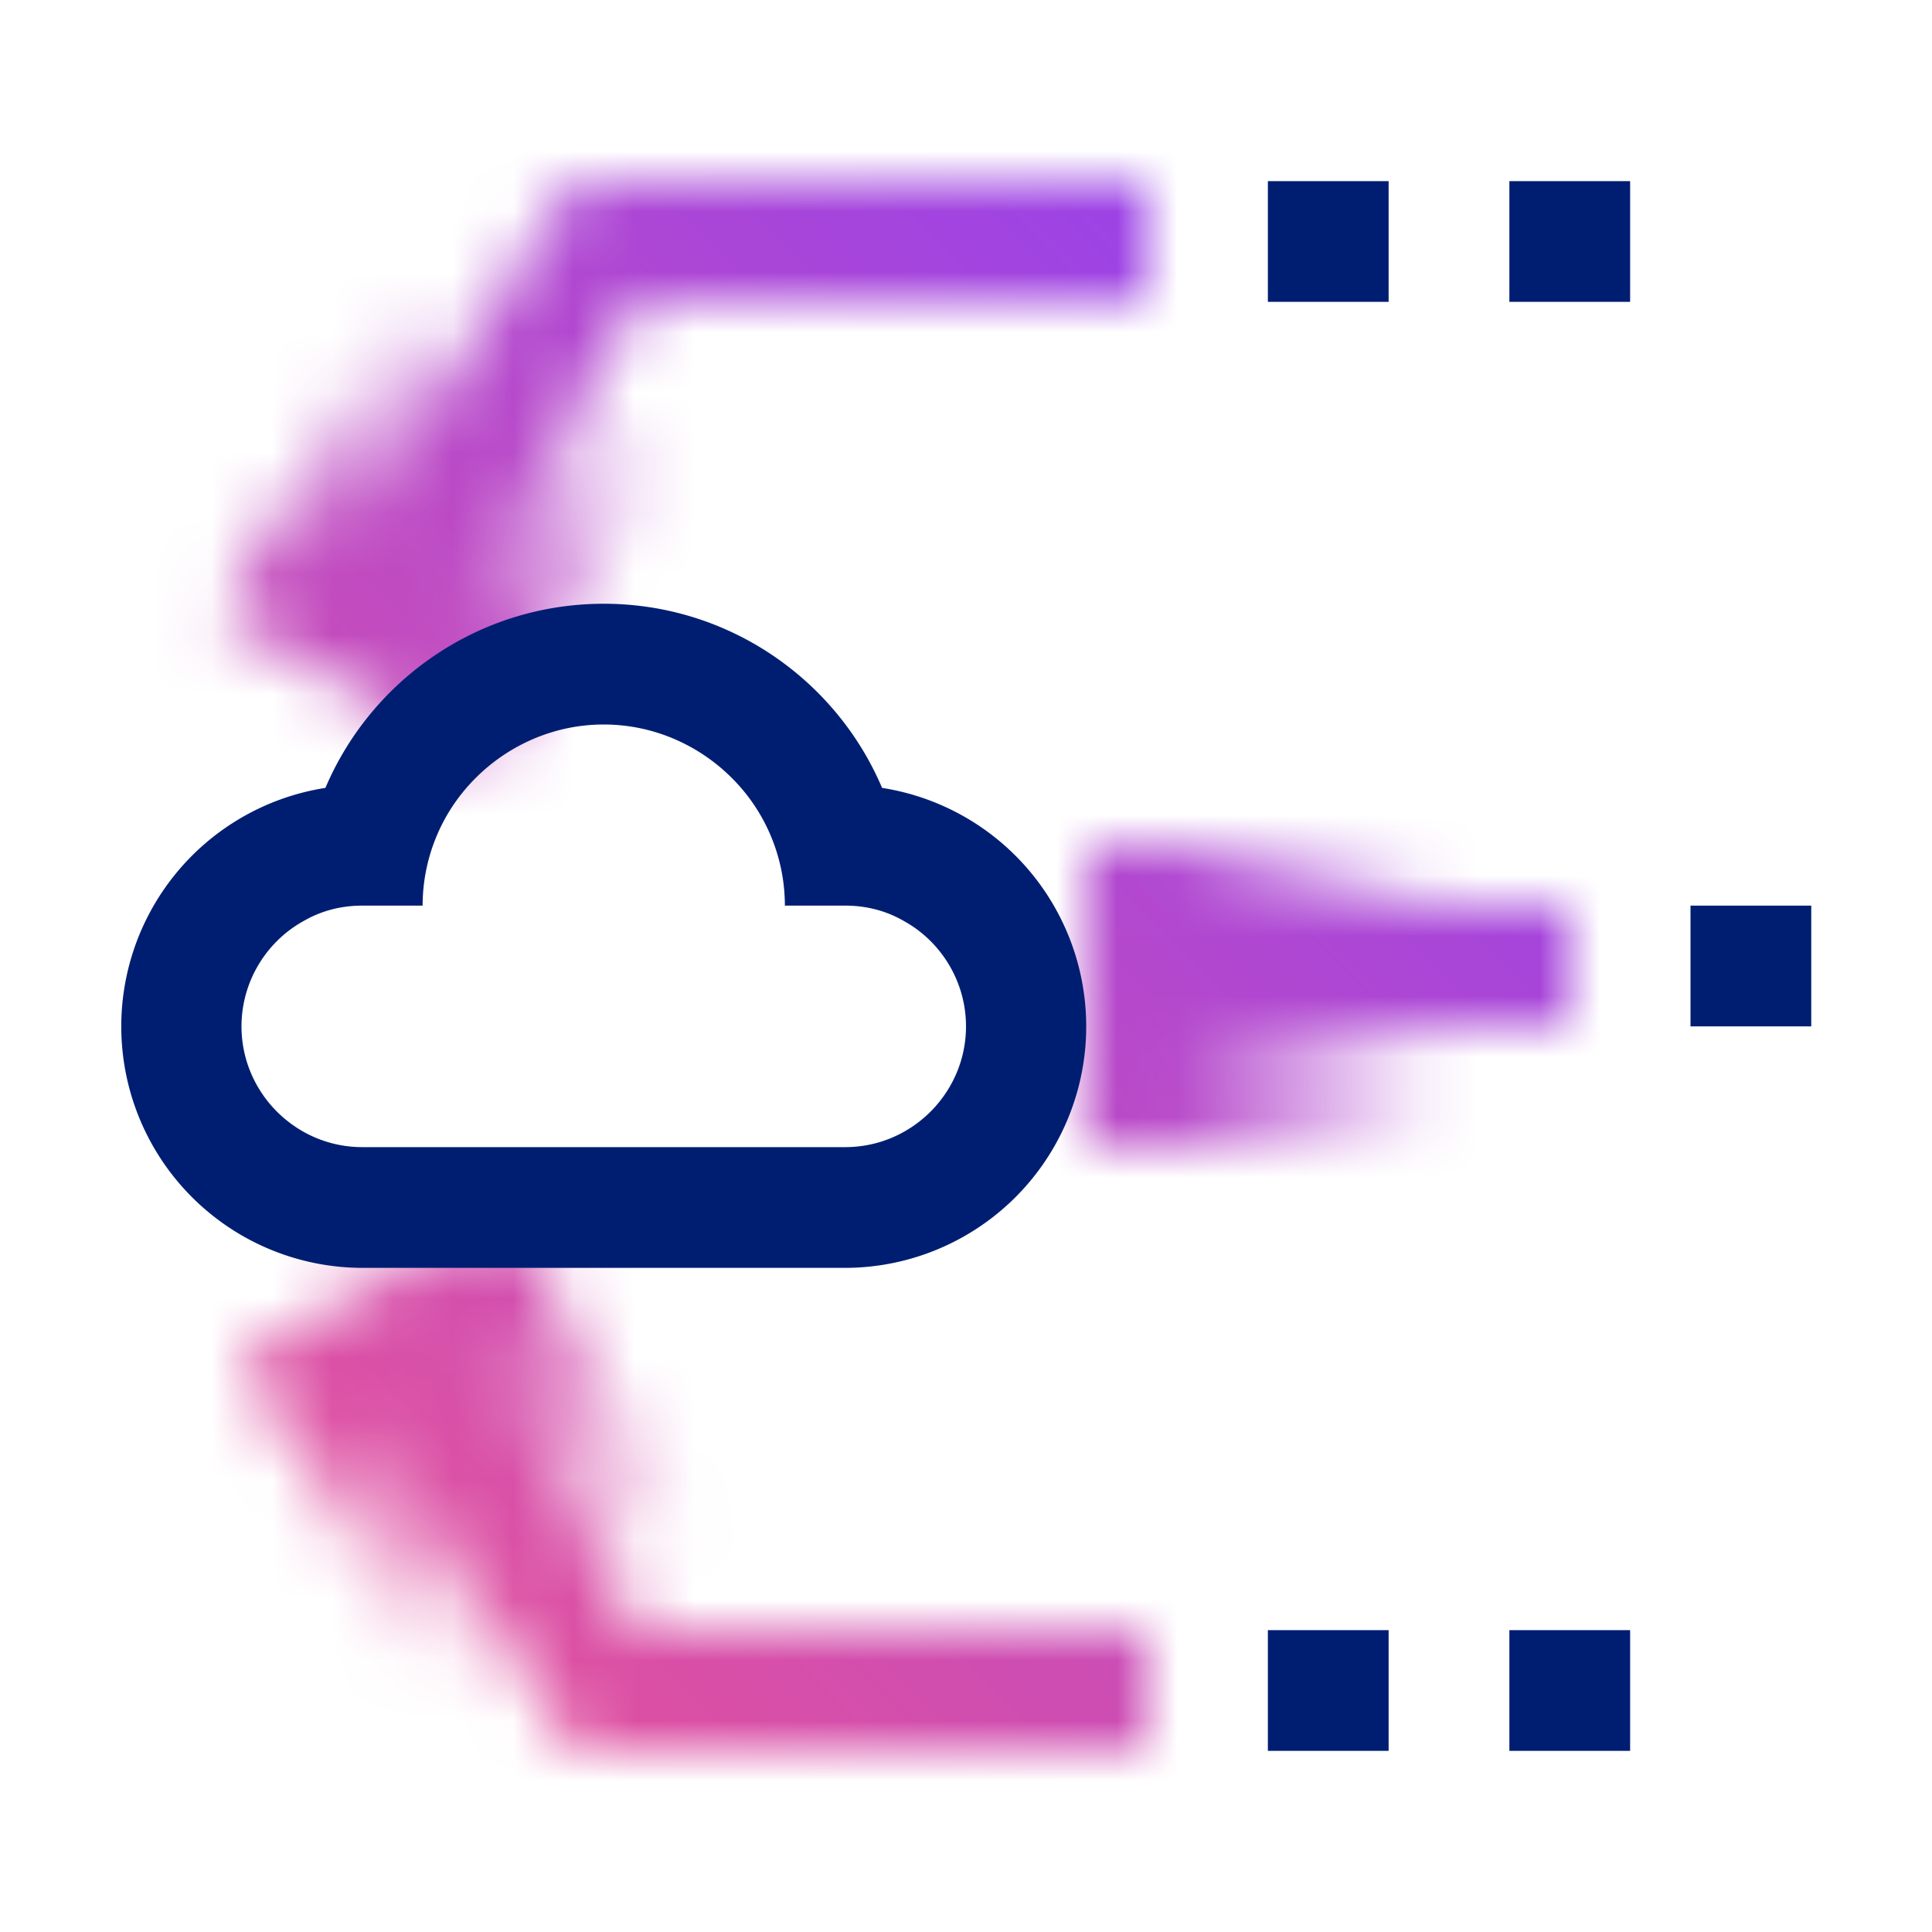 <svg id="CloudClusterNetworkForVPC" xmlns="http://www.w3.org/2000/svg" xmlns:xlink="http://www.w3.org/1999/xlink" viewBox="0 0 32 32"><defs><linearGradient id="is0c8m1jcb" x1="18" y1="16.5" x2="25" y2="16.5" gradientUnits="userSpaceOnUse"><stop offset=".2"/><stop offset=".846" stop-opacity="0"/></linearGradient><linearGradient id="q23zux4kha" x1="-29.646" y1="60.56" x2="-23.646" y2="60.56" gradientTransform="matrix(1.194 0 0 1 39.446 -52.216)" gradientUnits="userSpaceOnUse"><stop offset=".2"/><stop offset=".9" stop-opacity="0"/></linearGradient><linearGradient id="0kzfimuwjc" x1="-35.744" y1="-35.645" x2="-29.744" y2="-35.645" gradientTransform="matrix(1.194 0 0 1 47.058 59.997)" xlink:href="#q23zux4kha"/><linearGradient id="z5v79urrqe" x1="-86" y1="-6250" x2="-118" y2="-6218" gradientTransform="translate(118 6250)" gradientUnits="userSpaceOnUse"><stop offset=".1" stop-color="#883ffa"/><stop offset=".9" stop-color="#eb5394"/></linearGradient><mask id="e3btcsmqod" x="0" y="0" width="32" height="32" maskUnits="userSpaceOnUse"><path d="M7 11.008 5.272 10l3.864-6.504A1 1 0 0 1 10 3h9v2h-8.426L7 11.008zM7.728 21.992 6 23l3.136 5.504A1 1 0 0 0 10 29h9v-2h-8.426l-2.847-5.008zM19 15h7v2h-7z" style="fill:#fff"/><path style="fill:url(#is0c8m1jcb)" d="M18 14h7v5h-7z"/><path transform="rotate(-60 7.626 8.344)" style="fill:url(#q23zux4kha)" d="M4.044 5.844h7.165v5H4.044z"/><path transform="rotate(60 7.956 24.353)" style="fill:url(#0kzfimuwjc)" d="M4.374 21.853h7.165v5H4.374z"/></mask></defs><g style="mask:url(#e3btcsmqod)"><path style="fill:url(#z5v79urrqe)" d="M0 0h32v32H0z"/></g><path d="M14.61 13.05C13.85 11.26 12.07 10 10 10s-3.85 1.26-4.61 3.05A3.999 3.999 0 0 0 6 21h8a3.999 3.999 0 0 0 .61-7.95zM14 19H6c-1.1 0-2-.9-2-2 0-.74.41-1.4 1.02-1.74.29-.17.62-.26.98-.26h1c0-.76.29-1.47.77-2 .55-.61 1.35-1 2.23-1s1.68.39 2.23 1c.48.53.77 1.24.77 2h1c.36 0 .69.09.98.26.61.34 1.02 1 1.02 1.74 0 1.1-.9 2-2 2zM25 3h2v2h-2zM21 3h2v2h-2zM25 27h2v2h-2zM28 15h2v2h-2zM21 27h2v2h-2z" style="fill:#001e71"/></svg>